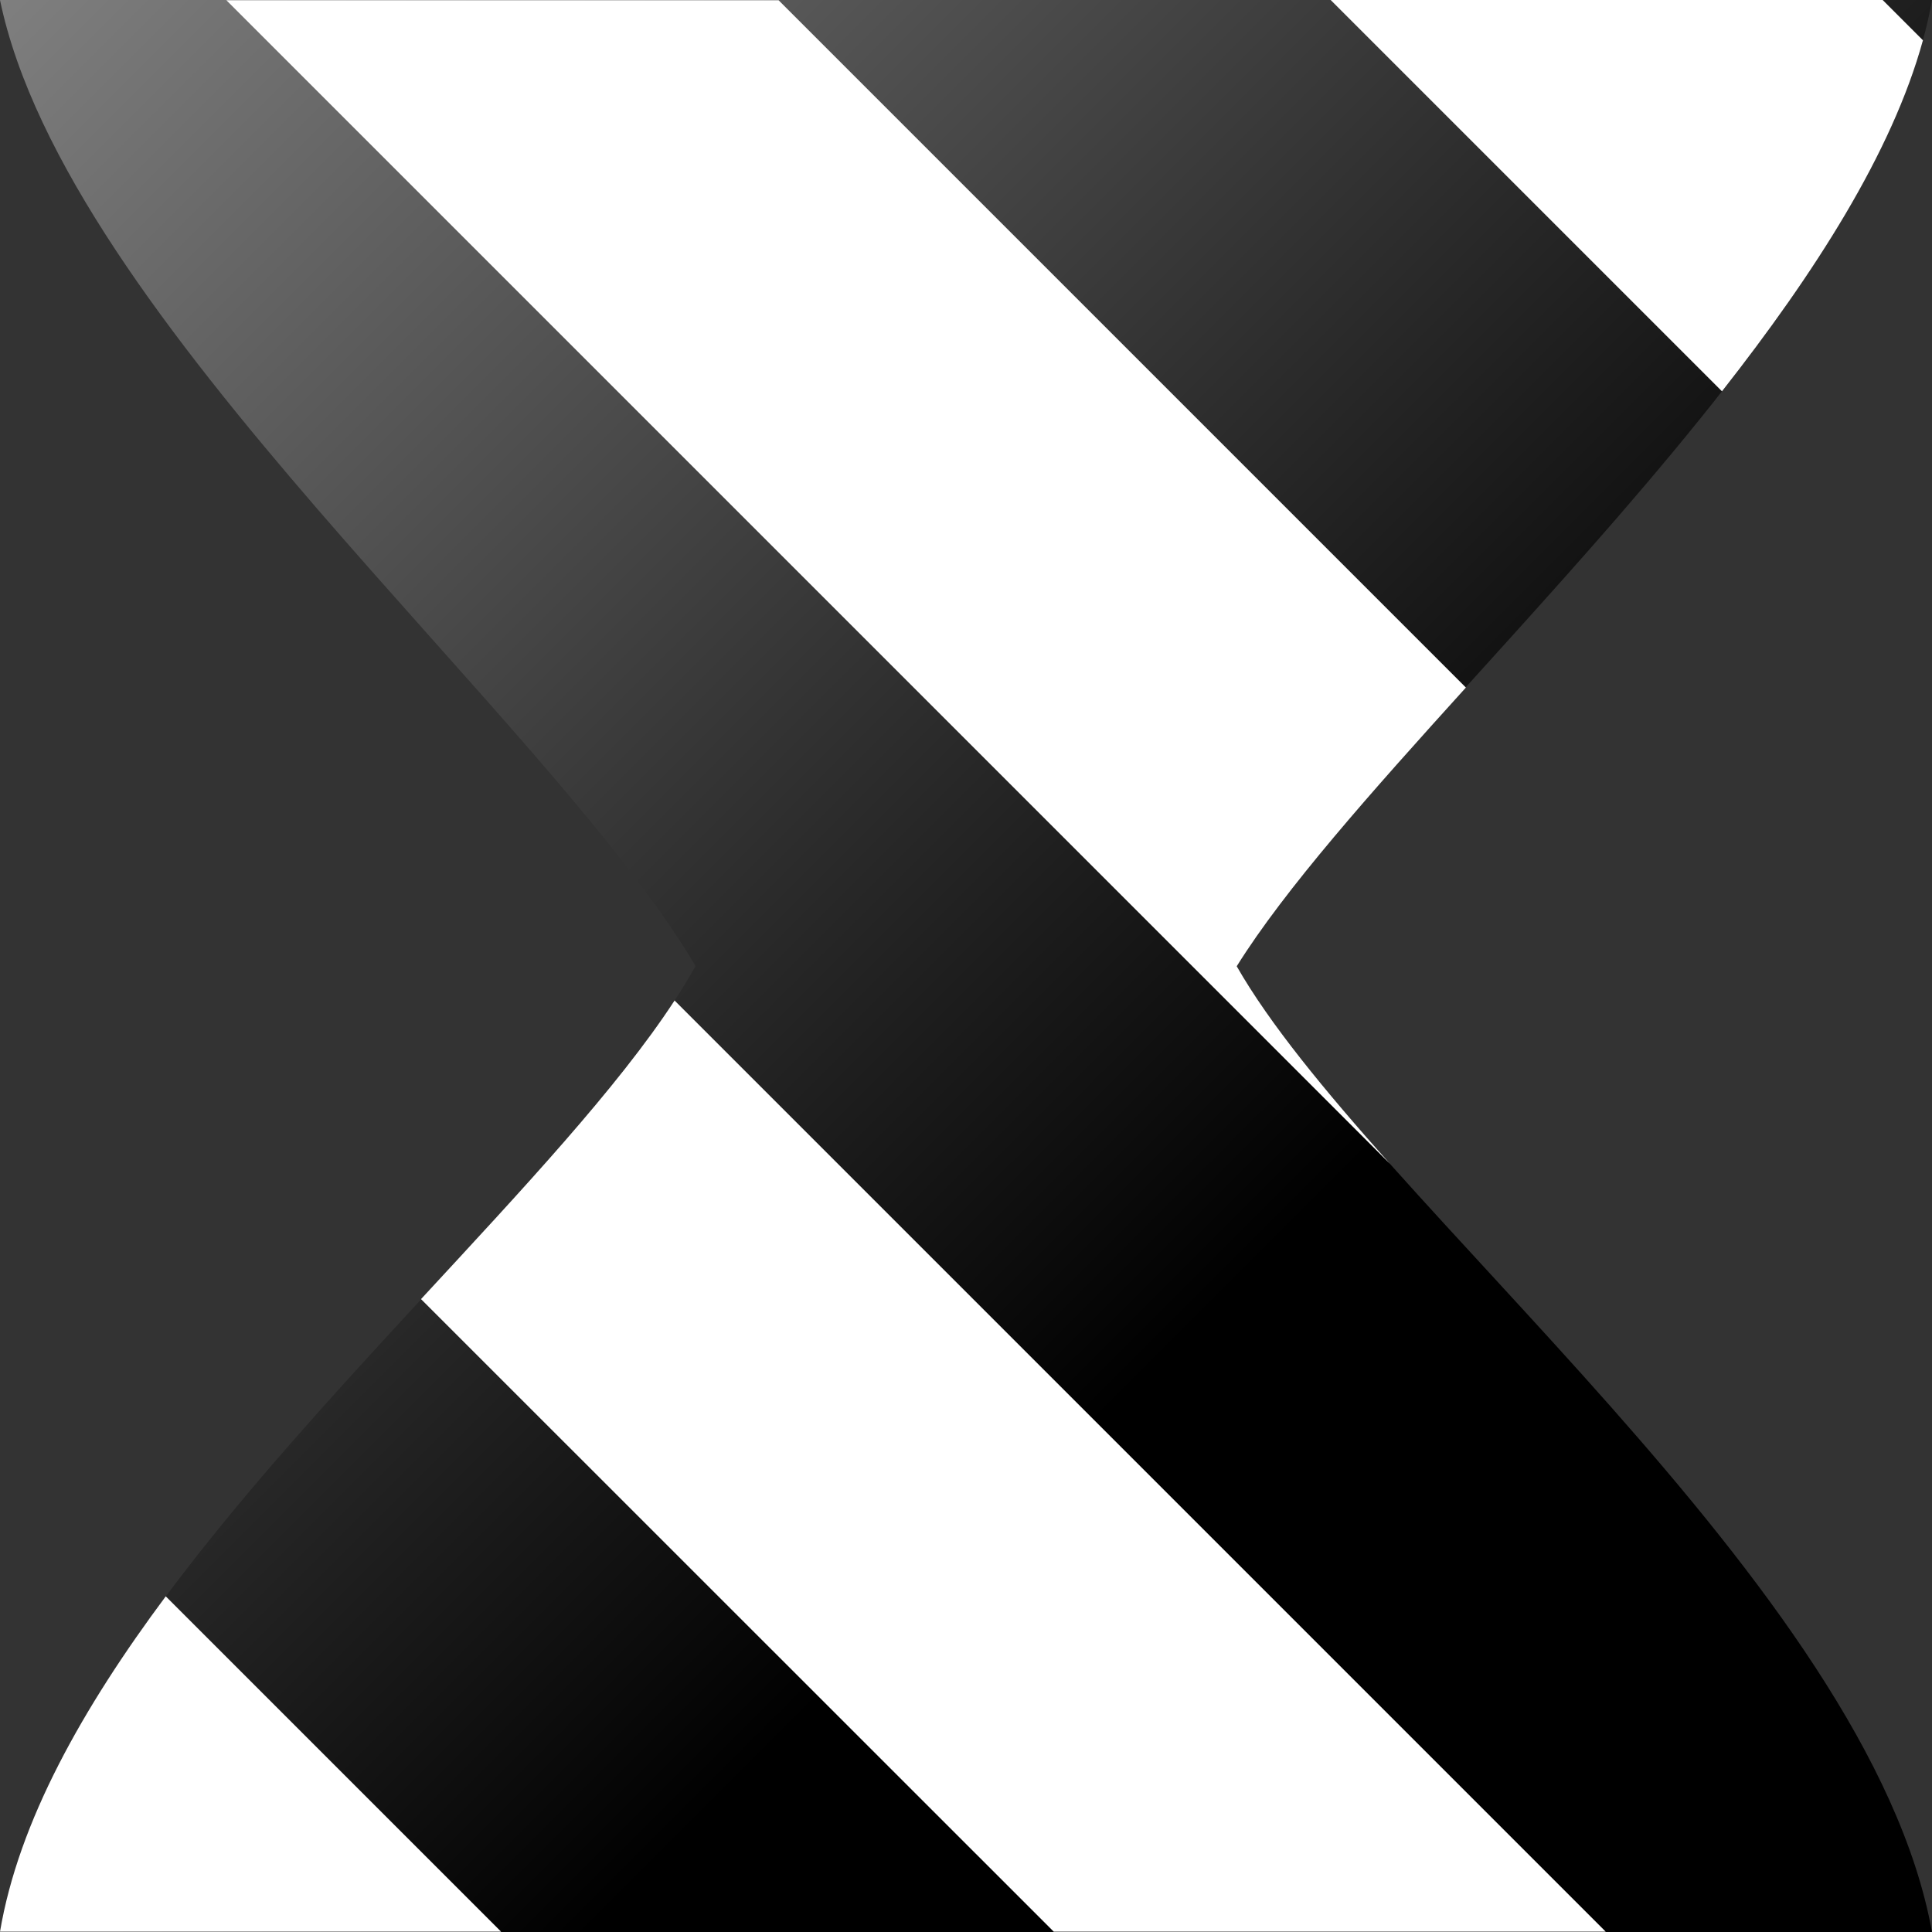 <svg width="24" height="24" version="1.1" viewBox="0 0 24 24" xmlns="http://www.w3.org/2000/svg" xmlns:xlink="http://www.w3.org/1999/xlink"><rect x="0" y="0" width="24" height="24" fill="#333333" stroke="none"/><path d="m0 0h24c-0.707 4.045-6.803 9.059-8.641 12 1.655 2.899 7.862 7.694 8.641 12h-24c0.72-4.28 6.96-8.959 8.64-12-1.838-3.111-7.82-8.041-8.64-12z" fill="url(#a)" stroke-width=".464"/><path d="m2.059 19.83c-1.031 1.385-1.828 2.796-2.059 4.166h6.225l-4.166-4.166z" fill="#fff"/><defs><linearGradient id="a" x1="4.459e-15" x2="15.66" y1="-.004" y2="15.66" gradientUnits="userSpaceOnUse"><stop stop-color="#7f7f7f" offset="0"/><stop offset="1"/></linearGradient></defs><path d="m8.379 12.43c-0.708 1.084-1.89 2.346-3.148 3.707-3.435e-4 3.72e-4 3.434e-4 0.002 0 0.002l7.859 7.857h6.857l-11.57-11.57z" fill="#fff"/><path d="m2.809 0 14.46 14.46c-0.812-0.91-1.498-1.742-1.906-2.457 0.604-0.966 1.665-2.156 2.846-3.461 3.21e-4 -3.551e-4 -3.21e-4 -0.002 0-0.002l-8.537-8.537h-6.859z" fill="#fff"/><path d="m16.53 0 4.861 4.861c1.155-1.471 2.112-2.964 2.496-4.359 1.72e-4 -6.248e-4 -1.72e-4 -0.001 0-0.002l-0.5-0.5h-6.857z" fill="#fff"/></svg>
